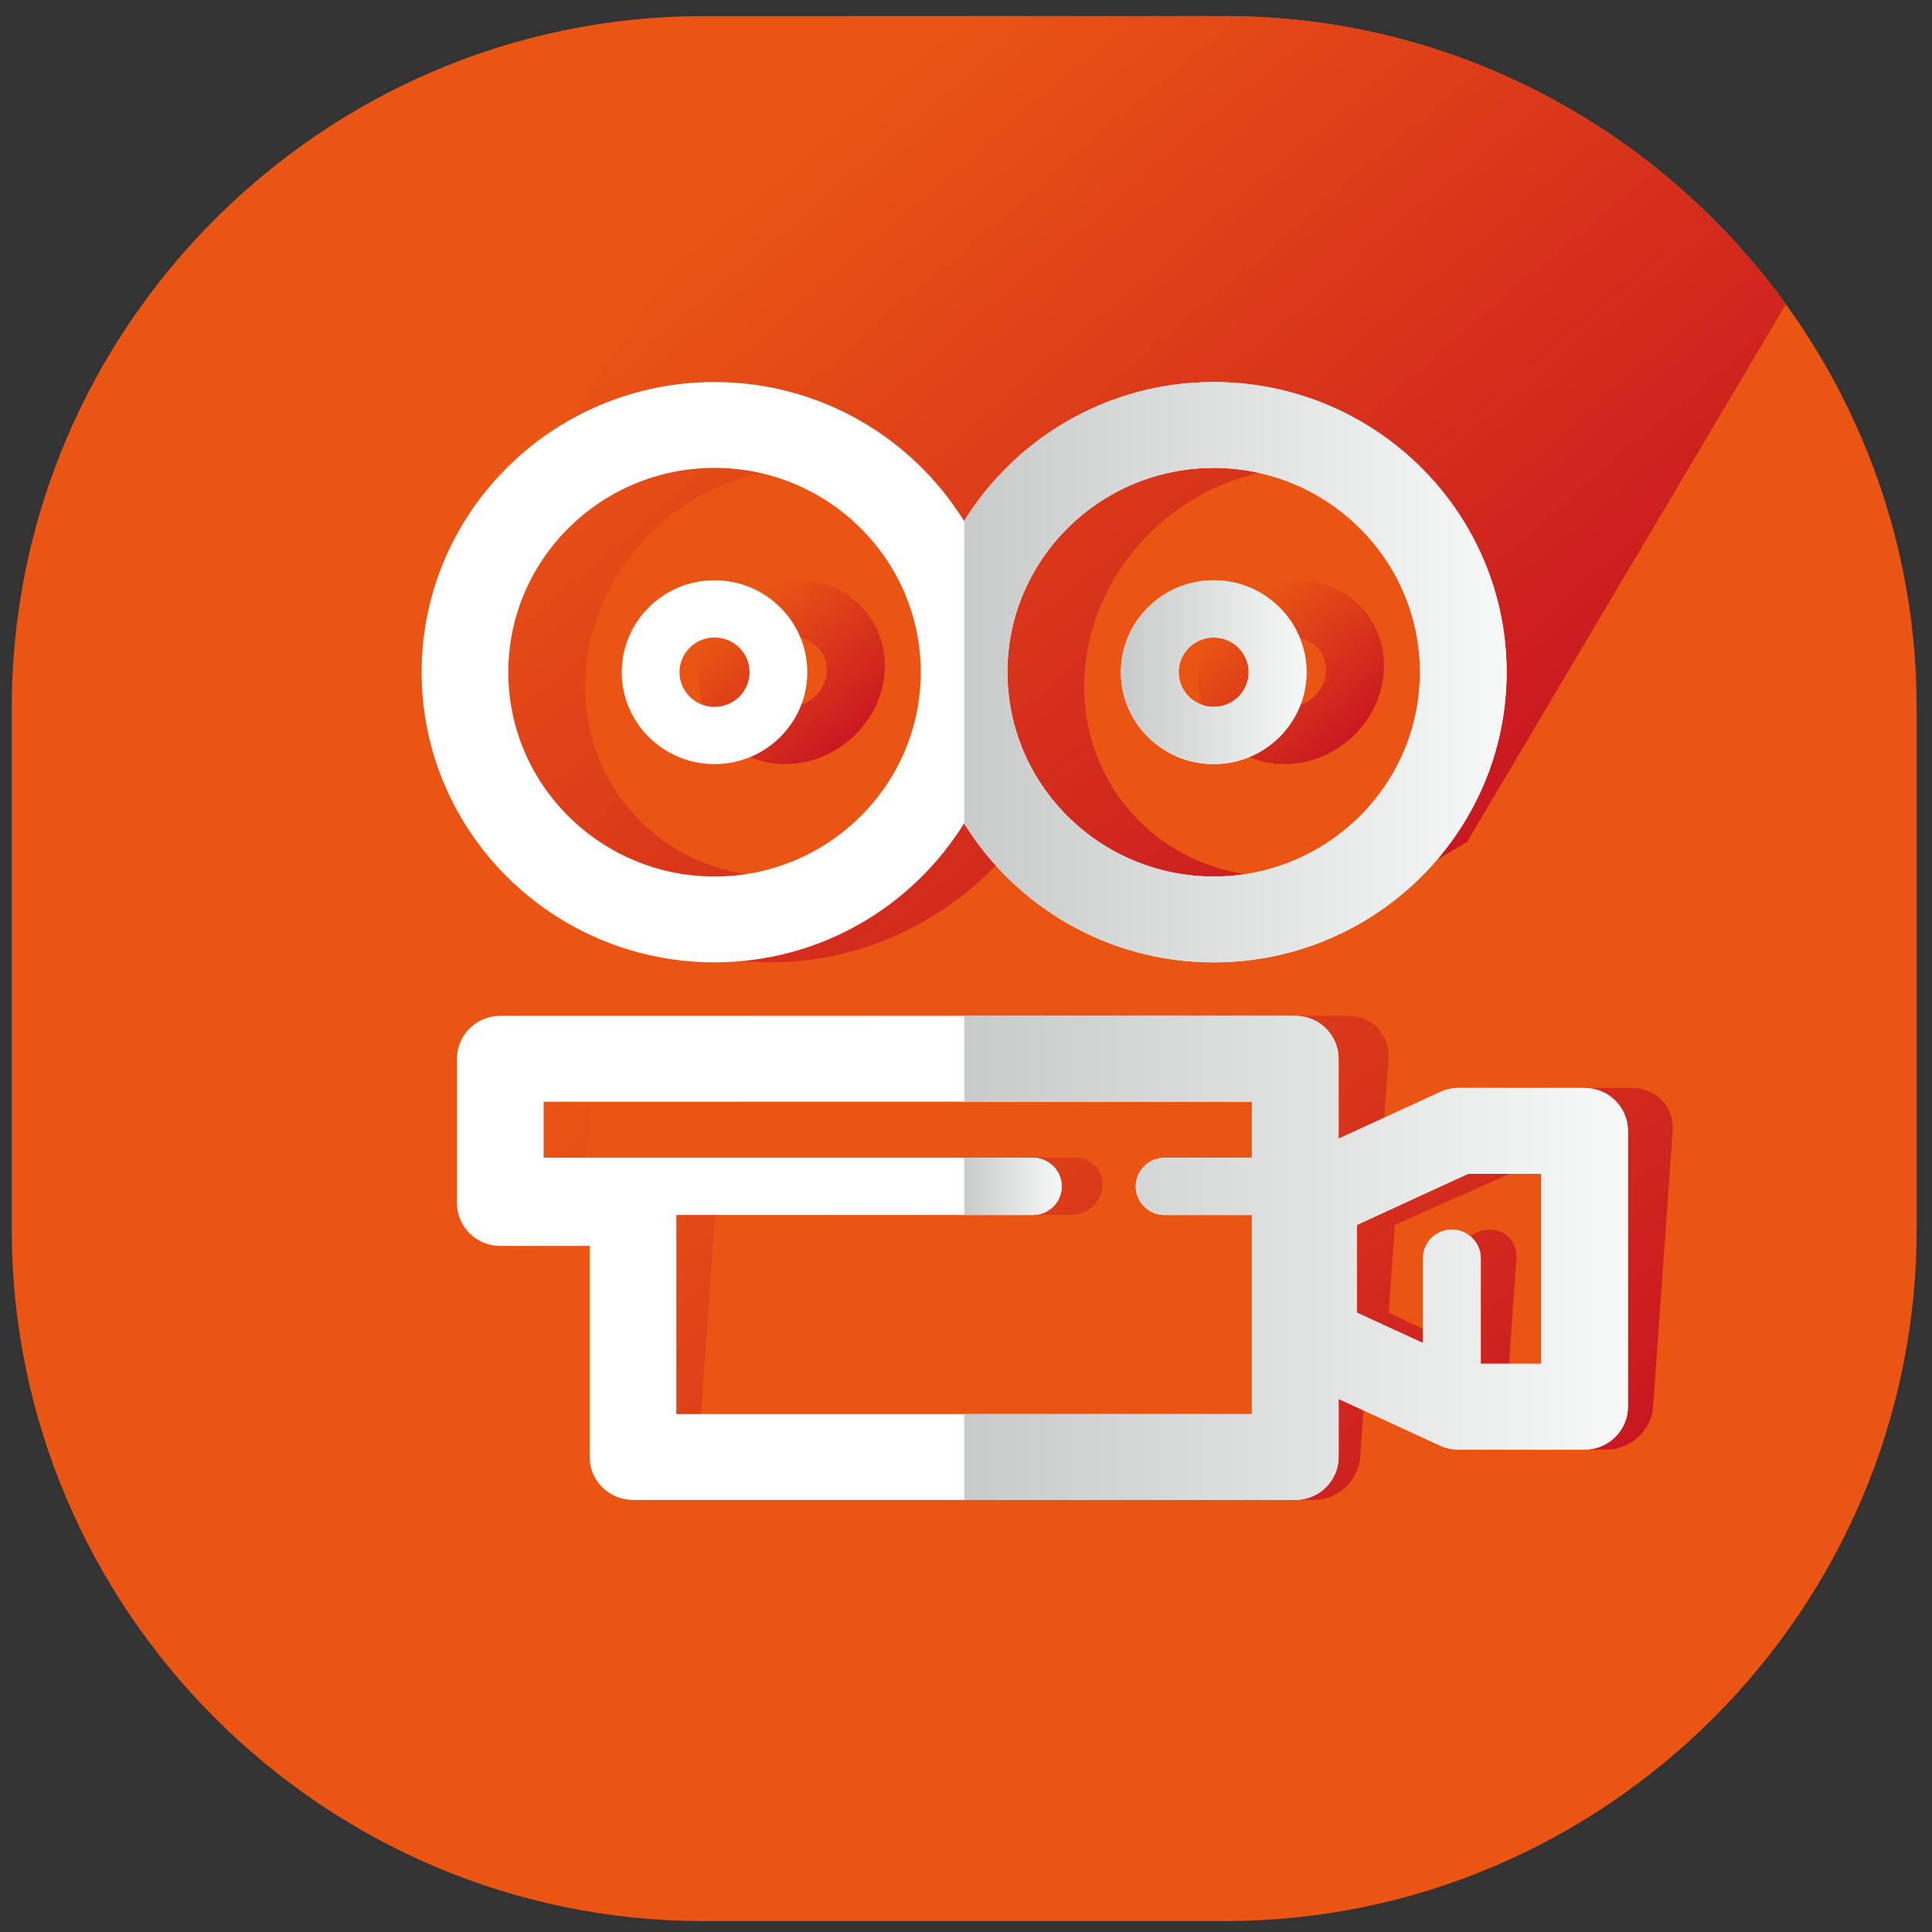 <?xml version="1.0" encoding="utf-8"?>
<!-- Generator: Adobe Illustrator 16.0.0, SVG Export Plug-In . SVG Version: 6.00 Build 0)  -->
<!DOCTYPE svg PUBLIC "-//W3C//DTD SVG 1.1//EN" "http://www.w3.org/Graphics/SVG/1.1/DTD/svg11.dtd">
<svg version="1.1" id="图层_1" xmlns="http://www.w3.org/2000/svg" xmlns:xlink="http://www.w3.org/1999/xlink" x="0px" y="0px"
	 width="566.929px" height="566.929px" viewBox="0 0 566.929 566.929" enable-background="new 0 0 566.929 566.929"
	 xml:space="preserve">
<rect x="0" y="0" width="566.929" height="566.929" fill="#333333" stroke="none"/>
<path fill-rule="evenodd" clip-rule="evenodd" fill="#EA5514" d="M206.363,4.73h153.15c111.603,0,202.915,91.313,202.915,202.914
	v153.163c0,111.601-91.313,202.914-202.915,202.914h-153.15C94.76,563.722,3.45,472.408,3.45,360.808V207.645
	C3.45,96.044,94.76,4.73,206.363,4.73z"/>
<g>
	<linearGradient id="SVGID_1_" gradientUnits="userSpaceOnUse" x1="450.501" y1="295.925" x2="234.664" y2="42.654">
		<stop  offset="0" style="stop-color:#C30D23"/>
		<stop  offset="1" style="stop-color:#EA5514"/>
	</linearGradient>
	<path fill="url(#SVGID_1_)" d="M359.514,4.73H249.161l-82.633,118.962c0,0-16.798,26.611-20.124,73.557
		c-3.331,46.947,32.521,85.144,79.909,85.144c30.98,0,59.273-16.379,76.12-40.801c13.405,24.422,32.447,43.653,62.06,34.529
		c40.9-12.603,65.99-29.063,65.99-29.063L524.03,89.311C487.091,38.187,427.043,4.73,359.514,4.73z M292.869,197.249
		c-2.344,33.063-31.399,59.954-64.767,59.954c-33.369,0-58.6-26.892-56.258-59.954c2.348-33.057,31.393-59.951,64.759-59.951
		C269.972,137.298,295.217,164.192,292.869,197.249z M439.353,197.249c-2.345,33.063-31.399,59.954-64.772,59.954
		c-33.368,0-58.618-26.892-56.279-59.954c2.345-33.057,31.415-59.951,64.786-59.951C416.457,137.298,441.7,164.192,439.353,197.249z
		"/>
	<linearGradient id="SVGID_2_" gradientUnits="userSpaceOnUse" x1="254.941" y1="223.751" x2="217.584" y2="179.914">
		<stop  offset="0" style="stop-color:#C30D23"/>
		<stop  offset="1" style="stop-color:#EA5514"/>
	</linearGradient>
	<path fill="url(#SVGID_2_)" d="M234.261,170.273c-15.006,0-28.079,12.098-29.13,26.976c-1.058,14.872,10.305,26.971,25.31,26.971
		c15.007,0,28.088-12.099,29.143-26.971C260.637,182.371,249.274,170.273,234.261,170.273z M231.63,207.428
		c-5.67,0-9.946-4.569-9.555-10.179c0.409-5.624,5.33-10.184,11-10.184c5.671,0,9.95,4.56,9.552,10.184
		C242.226,202.858,237.304,207.428,231.63,207.428z"/>
	<linearGradient id="SVGID_3_" gradientUnits="userSpaceOnUse" x1="401.429" y1="223.759" x2="364.063" y2="179.913">
		<stop  offset="0" style="stop-color:#C30D23"/>
		<stop  offset="1" style="stop-color:#EA5514"/>
	</linearGradient>
	<path fill="url(#SVGID_3_)" d="M380.743,170.273c-15.01,0-28.086,12.098-29.147,26.976c-1.048,14.872,10.305,26.971,25.32,26.971
		c15.03,0,28.103-12.099,29.156-26.971C407.13,182.371,395.768,170.273,380.743,170.273z M378.109,207.428
		c-5.671,0-9.953-4.569-9.552-10.179c0.401-5.624,5.331-10.184,10.991-10.184c5.679,0,9.962,4.56,9.553,10.184
		C388.709,202.858,383.778,207.428,378.109,207.428z"/>
	<linearGradient id="SVGID_4_" gradientUnits="userSpaceOnUse" x1="449.847" y1="514.336" x2="232.75" y2="259.587">
		<stop  offset="0" style="stop-color:#C30D23"/>
		<stop  offset="1" style="stop-color:#EA5514"/>
	</linearGradient>
	<path fill="url(#SVGID_4_)" d="M479.009,319.256h-37.01c-1.85,0-3.695,0.389-5.437,1.175l-30.8,13.705l1.673-23.448
		c0.485-6.958-4.806-12.598-11.822-12.598H162.33c-7.024,0-13.116,5.64-13.601,12.598l-3.005,42.314
		c-0.492,6.961,4.789,12.606,11.817,12.606h26.226l-4.384,61.934c-0.499,6.952,4.794,12.602,11.822,12.602h194.331
		c7.021,0,13.114-5.649,13.619-12.602l1.201-17.051l28.839,13.71c1.635,0.768,3.437,1.168,5.283,1.168h37.007
		c7.027,0,13.121-5.639,13.613-12.602l5.737-80.922C491.33,324.895,486.038,319.256,479.009,319.256z M379.931,339.726h-25.599
		c-4.679,0-8.743,3.765-9.065,8.397c-0.341,4.646,3.201,8.408,7.871,8.408h25.605l-4.144,58.423H205.698l4.146-58.423H314.47
		c4.666,0,8.73-3.762,9.066-8.408c0.332-4.633-3.206-8.397-7.881-8.397h-143.56l1.164-16.441H381.1L379.931,339.726z
		 M460.549,400.185h-17.747l2.194-30.959c0.331-4.645-3.194-8.407-7.882-8.407c-4.68,0-8.749,3.763-9.07,8.407l-1.769,24.873
		l-18.772-8.92l1.82-25.729l33.695-15.002H464.5L460.549,400.185z"/>
</g>
<g id="Page-1-Copy-3_1_" transform="translate(521, 258)">
	<path id="Fill-1_2_" fill="#FFFFFF" d="M-311.331-70.935c5.673,0,10.282,4.56,10.282,10.184c0,5.609-4.609,10.179-10.282,10.179
		c-5.662,0-10.271-4.569-10.271-10.179C-321.602-66.375-316.993-70.935-311.331-70.935L-311.331-70.935z M-311.331-33.78
		c15.014,0,27.227-12.099,27.227-26.971c0-14.878-12.213-26.976-27.227-26.976c-15.008,0-27.224,12.098-27.224,26.976
		C-338.555-45.879-326.339-33.78-311.331-33.78L-311.331-33.78z M-68.739,142.185h-17.746v-30.959c0-4.645-3.797-8.407-8.476-8.407
		c-4.684,0-8.482,3.763-8.482,8.407v24.873l-19.401-8.92V101.45l32.624-15.002h21.481V142.185z M-153.646,81.726h-25.601
		c-4.668,0-8.475,3.765-8.475,8.397c0,4.646,3.807,8.408,8.475,8.408h25.601v58.423H-322.54V98.531h104.621
		c4.671,0,8.477-3.762,8.477-8.408c0-4.633-3.806-8.397-8.477-8.397H-361.48V65.284h207.834V81.726z M-56.021,61.256h-37.007
		c-1.845,0-3.675,0.389-5.353,1.175l-29.825,13.705V52.688c0-6.958-5.693-12.598-12.71-12.598h-233.283
		c-7.022,0-12.717,5.64-12.717,12.598v42.314c0,6.961,5.694,12.606,12.717,12.606h26.231v61.934c0,6.952,5.69,12.602,12.717,12.602
		h194.335c7.017,0,12.718-5.649,12.718-12.602v-17.051l29.817,13.71c1.678,0.768,3.51,1.168,5.362,1.168h37.001
		c7.029,0,12.722-5.639,12.722-12.602V73.846C-43.296,66.895-48.988,61.256-56.021,61.256L-56.021,61.256z M-311.331-120.702
		c33.376,0,60.52,26.895,60.52,59.951c0,33.063-27.144,59.954-60.52,59.954c-33.365,0-60.508-26.892-60.508-59.954
		C-371.839-93.808-344.696-120.702-311.331-120.702L-311.331-120.702z M-164.856-120.702c33.376,0,60.528,26.895,60.528,59.951
		c0,33.063-27.152,59.954-60.528,59.954c-33.355,0-60.523-26.892-60.523-59.954C-225.38-93.808-198.212-120.702-164.856-120.702
		L-164.856-120.702z M-311.331,24.393c30.989,0,58.119-16.379,73.23-40.801c15.129,24.422,42.258,40.801,73.244,40.801
		c47.403,0,85.957-38.196,85.957-85.144c0-46.945-38.554-85.146-85.957-85.146c-30.986,0-58.115,16.373-73.244,40.799
		c-15.131-24.426-42.241-40.799-73.23-40.799c-47.393,0-85.945,38.2-85.945,85.146C-397.276-13.804-358.724,24.393-311.331,24.393
		L-311.331,24.393z M-164.856-70.935c5.674,0,10.274,4.56,10.274,10.184c0,5.609-4.601,10.179-10.274,10.179
		c-5.662,0-10.271-4.569-10.271-10.179C-175.127-66.375-170.519-70.935-164.856-70.935L-164.856-70.935z M-164.856-33.78
		c15.026,0,27.244-12.099,27.244-26.971c0-14.878-12.218-26.976-27.244-26.976c-15.008,0-27.224,12.098-27.224,26.976
		C-192.08-45.879-179.864-33.78-164.856-33.78L-164.856-33.78z"/>
</g>
<g>
	<linearGradient id="SVGID_5_" gradientUnits="userSpaceOnUse" x1="282.938" y1="369.117" x2="477.704" y2="369.117">
		<stop  offset="0" style="stop-color:#C9CACA"/>
		<stop  offset="1" style="stop-color:#F7F8F8"/>
	</linearGradient>
	<path fill="url(#SVGID_5_)" d="M464.979,319.256h-37.007c-1.845,0-3.675,0.389-5.353,1.175l-29.817,13.705v-23.448
		c0-6.958-5.701-12.598-12.718-12.598h-97.146v25.194h84.416v16.441h-25.595c-4.674,0-8.48,3.765-8.48,8.397
		c0,4.646,3.807,8.408,8.48,8.408h25.595v58.423h-84.416v25.189h97.146c7.017,0,12.718-5.649,12.718-12.602v-17.051l29.817,13.71
		c1.678,0.768,3.51,1.168,5.362,1.168h37.001c7.029,0,12.722-5.639,12.722-12.602v-80.922
		C477.704,324.895,472.012,319.256,464.979,319.256z M452.261,400.185h-17.746v-30.959c0-4.645-3.797-8.407-8.476-8.407
		c-4.684,0-8.482,3.763-8.482,8.407v24.873l-19.401-8.92V359.45l32.624-15.002h21.481V400.185z"/>
	<linearGradient id="SVGID_6_" gradientUnits="userSpaceOnUse" x1="328.92" y1="197.246" x2="383.388" y2="197.246">
		<stop  offset="0" style="stop-color:#C9CACA"/>
		<stop  offset="1" style="stop-color:#F7F8F8"/>
	</linearGradient>
	<path fill="url(#SVGID_6_)" d="M383.388,197.249c0-14.878-12.218-26.976-27.24-26.976c-15.012,0-27.228,12.098-27.228,26.976
		c0,14.872,12.216,26.971,27.228,26.971C371.17,224.22,383.388,212.121,383.388,197.249z M345.873,197.249
		c0-5.624,4.608-10.184,10.274-10.184c5.67,0,10.278,4.56,10.278,10.184c0,5.609-4.608,10.179-10.278,10.179
		C350.481,207.428,345.873,202.858,345.873,197.249z"/>
	<linearGradient id="SVGID_7_" gradientUnits="userSpaceOnUse" x1="282.938" y1="197.248" x2="442.101" y2="197.248">
		<stop  offset="0" style="stop-color:#C9CACA"/>
		<stop  offset="1" style="stop-color:#F7F8F8"/>
	</linearGradient>
	<path fill="url(#SVGID_7_)" d="M442.101,197.249c0-46.945-38.554-85.146-85.957-85.146c-30.959,0-58.067,16.35-73.206,40.746
		v88.799c15.139,24.391,42.247,40.744,73.206,40.744C403.547,282.393,442.101,244.196,442.101,197.249z M295.62,197.249
		c0-33.057,27.168-59.951,60.527-59.951c33.372,0,60.524,26.895,60.524,59.951c0,33.063-27.152,59.954-60.524,59.954
		C322.788,257.203,295.62,230.312,295.62,197.249z"/>
	<linearGradient id="SVGID_8_" gradientUnits="userSpaceOnUse" x1="282.938" y1="348.129" x2="311.558" y2="348.129">
		<stop  offset="0" style="stop-color:#C9CACA"/>
		<stop  offset="1" style="stop-color:#F7F8F8"/>
	</linearGradient>
	<path fill="url(#SVGID_8_)" d="M311.558,348.123c0-4.633-3.799-8.397-8.477-8.397h-20.144v16.806h20.144
		C307.759,356.531,311.558,352.77,311.558,348.123z"/>
</g>
</svg>
